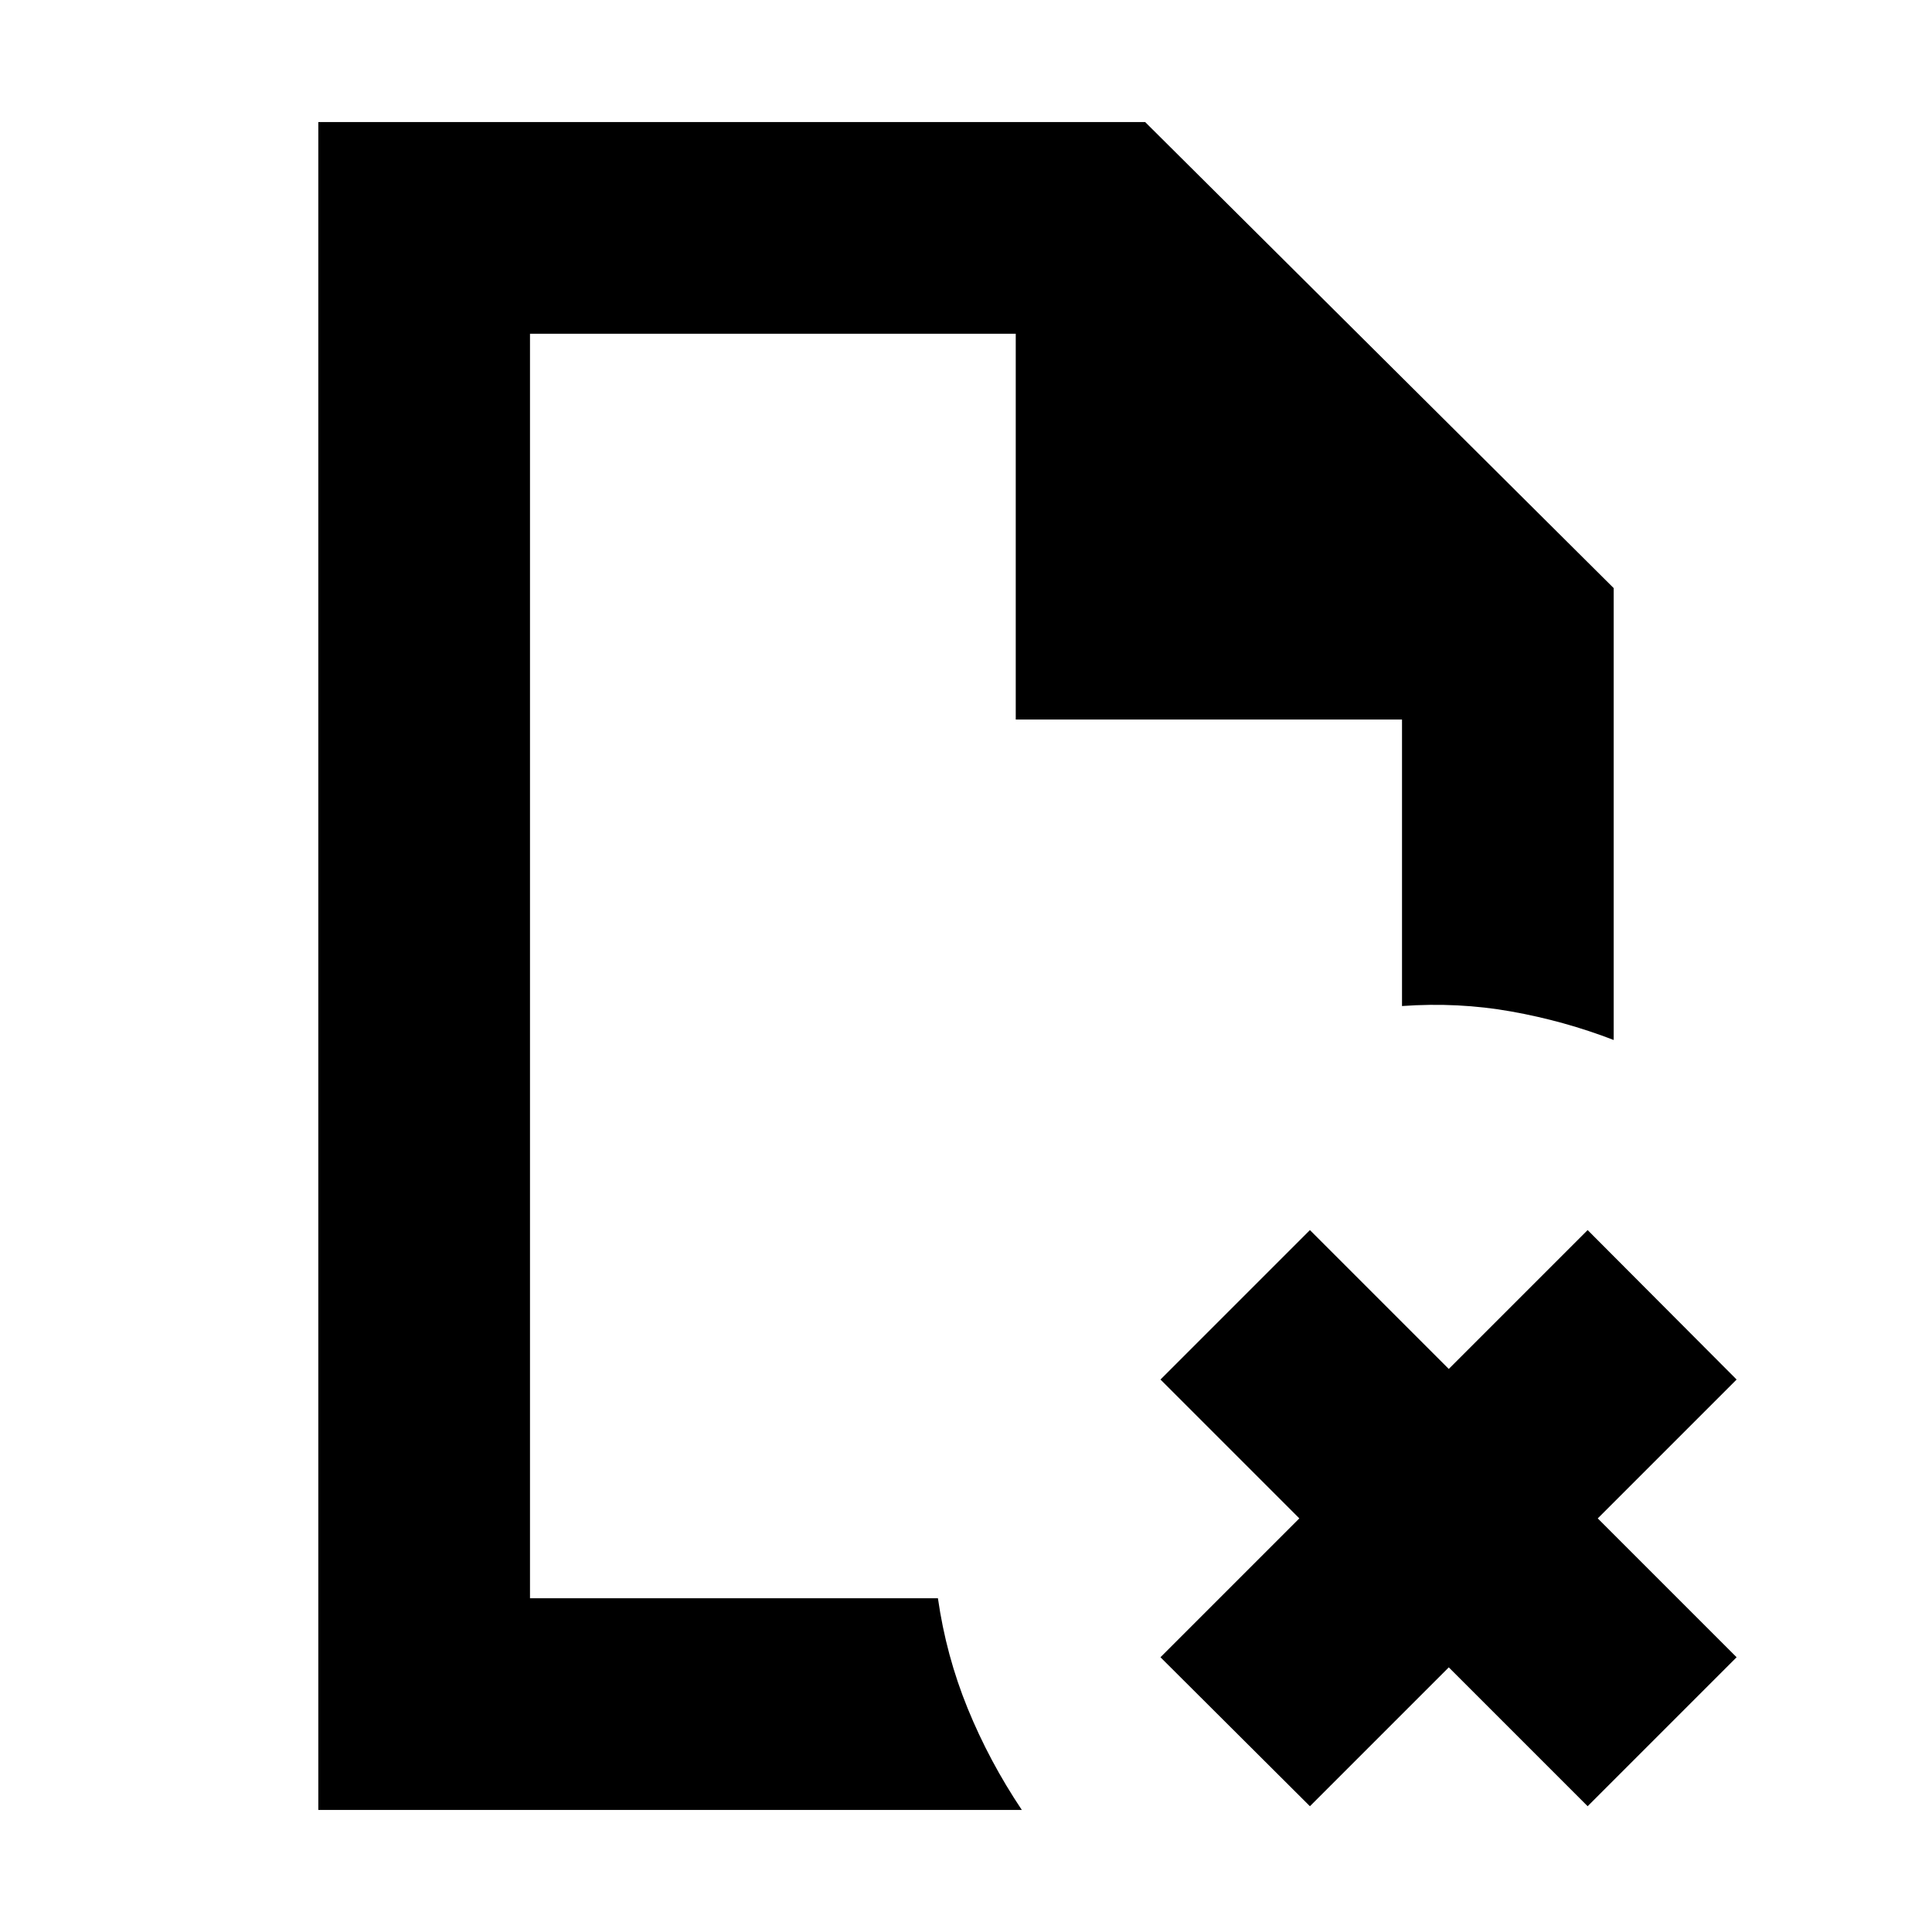 <svg xmlns="http://www.w3.org/2000/svg" height="20" viewBox="0 -960 960 960" width="20"><path d="M263.35-794.17v191.69-191.69V-165.83v-5.02 5.02-628.34ZM158.17-60.65v-838.7h410.85l232.81 231.57v224.54q-24.44-9.43-50.85-14.15-26.41-4.72-54.33-2.72v-142.37H504.72v-191.69H263.35v628.34h202.7q4.07 28.47 14.78 54.73 10.71 26.25 26.91 50.45H158.17Zm492.72-1.85-74.26-74.02 69-69-69-69 74.26-74.26 69 69 69-69 74.02 74.26-69 69 69 69-74.02 74.02-69-69-69 69Z"/></svg>